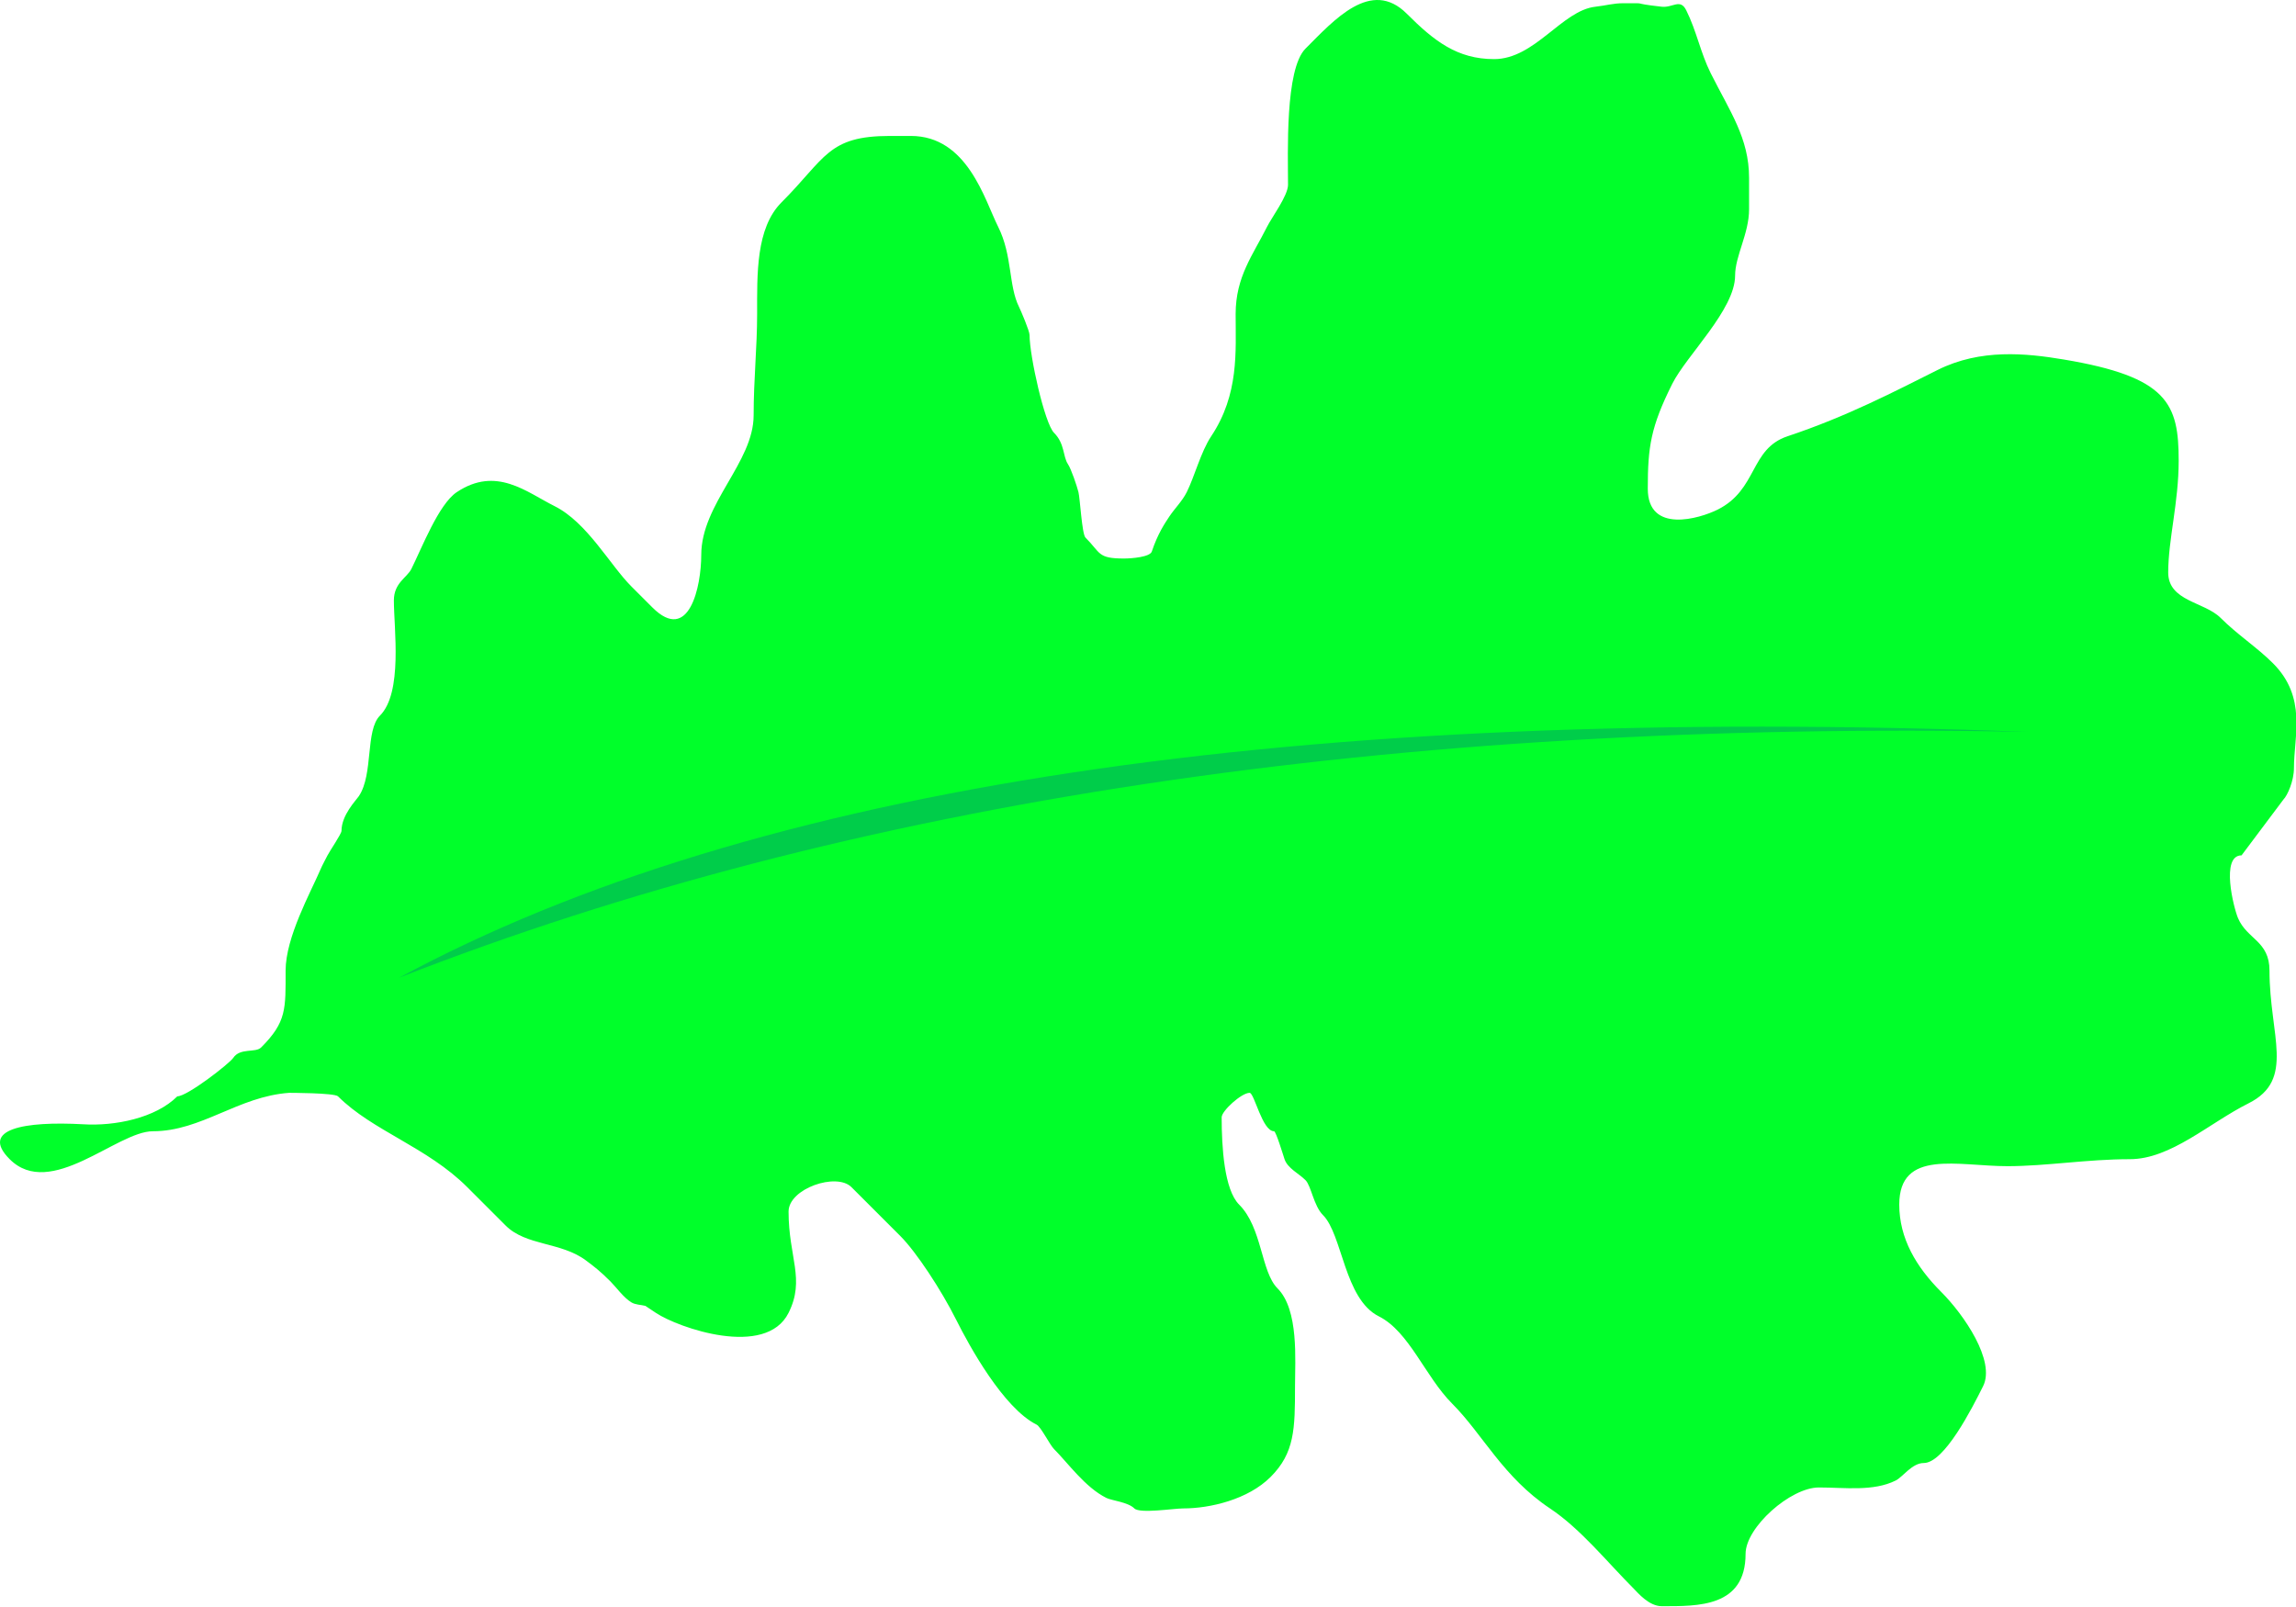<?xml version="1.0" encoding="UTF-8" standalone="no"?><!-- Generator: Gravit.io --><svg xmlns="http://www.w3.org/2000/svg" xmlns:xlink="http://www.w3.org/1999/xlink" style="isolation:isolate" viewBox="90.169 1113.858 747 523" width="747pt" height="523pt"><defs><clipPath id="_clipPath_yXZc40ZwKuouqRJ0NXaFdMqAoE0gh6GA"><rect width="1440" height="3072"/></clipPath></defs><g clip-path="url(#_clipPath_yXZc40ZwKuouqRJ0NXaFdMqAoE0gh6GA)"><defs><mask id="_mask_Z4Bveylnu2Uxgjf011H5o6xJAF4XMIYM"><path d="M 707 26 L 1007 26 L 1007 482 L 707 482 L 707 26 Z" style="stroke:black;fill:white;stroke-miterlimit:10;"/></mask><mask id="_mask_WNLrciIFjwxDYddhV2aQN8wp9gkwjd72"><path d="M 707 26 L 1007 26 L 1007 482 L 707 482 L 707 26 Z" style="stroke:black;fill:white;stroke-miterlimit:10;"/></mask></defs><g mask="url(#_mask_WNLrciIFjwxDYddhV2aQN8wp9gkwjd72)"><g mask="url(#_mask_Z4Bveylnu2Uxgjf011H5o6xJAF4XMIYM)"/></g><g mask="url(#_mask_Z4Bveylnu2Uxgjf011H5o6xJAF4XMIYM)"><use xlink:href="#img_9WwLnrbhnltZiYcPn4W6GocktPeP57M2" transform="matrix(1,0,0,1,707,26)" preserveAspectRatio="none" style=""/></g><defs><mask id="_mask_i7iHjcNNvDhv9KKGXOkMQs7RhN83zfW3"><path d="M 1010 46 L 1410 46 L 1410 442 L 1010 442 L 1010 46 Z" style="stroke:black;fill:white;stroke-miterlimit:10;"/></mask><mask id="_mask_uZ8gbD7rvzYG3t4lwe5OdflQTl0GVtqe"><path d="M 1010 46 L 1410 46 L 1410 442 L 1010 442 L 1010 46 Z" style="stroke:black;fill:white;stroke-miterlimit:10;"/></mask></defs><g mask="url(#_mask_uZ8gbD7rvzYG3t4lwe5OdflQTl0GVtqe)"><g mask="url(#_mask_i7iHjcNNvDhv9KKGXOkMQs7RhN83zfW3)"/></g><g mask="url(#_mask_i7iHjcNNvDhv9KKGXOkMQs7RhN83zfW3)"><use xlink:href="#img_gustNhMm9yf3khyxvuBUky4B3QXydBmm" transform="matrix(1,0,0,1,1010,46)" preserveAspectRatio="none" style=""/></g><defs><mask id="_mask_wLXG4Bj5kU3qDY6hvgNi7BraTmgOcr2b"><path d="M 634.363 639.615 L 879.46 466.62 L 993.637 628.385 L 748.54 801.38 L 634.363 639.615 Z" style="stroke:black;fill:white;stroke-miterlimit:10;"/></mask><mask id="_mask_tLWwM87Udm22oKTO1looRMLd7hCIWofq"><path d="M 634.363 639.615 L 879.46 466.62 L 993.637 628.385 L 748.54 801.38 L 634.363 639.615 Z" style="stroke:black;fill:white;stroke-miterlimit:10;"/></mask></defs><g mask="url(#_mask_tLWwM87Udm22oKTO1looRMLd7hCIWofq)"><g mask="url(#_mask_wLXG4Bj5kU3qDY6hvgNi7BraTmgOcr2b)"/></g><g mask="url(#_mask_wLXG4Bj5kU3qDY6hvgNi7BraTmgOcr2b)"><use xlink:href="#img_mYtlHbfBh46MLAtcJJb0UYcE1KYioh4Z" transform="matrix(0.817,-0.577,0.577,0.817,634.363,639.615)" preserveAspectRatio="none" style=""/></g><defs><mask id="_mask_wVe7uswyu3AEBLmpptUECtxcE62O1vJS"><path d="M 31 32 L 481 32 L 481 259 L 31 259 L 31 32 Z" style="stroke:black;fill:white;stroke-miterlimit:10;"/></mask><mask id="_mask_oQoJJ6j4DiJLEatZRyoxNX9tISg8XSvI"><path d="M 31 32 L 481 32 L 481 259 L 31 259 L 31 32 Z" style="stroke:black;fill:white;stroke-miterlimit:10;"/></mask></defs><g mask="url(#_mask_oQoJJ6j4DiJLEatZRyoxNX9tISg8XSvI)"><g mask="url(#_mask_wVe7uswyu3AEBLmpptUECtxcE62O1vJS)"/></g><g mask="url(#_mask_wVe7uswyu3AEBLmpptUECtxcE62O1vJS)"><use xlink:href="#img_PF2NZztFrhPyq6h8XwAul5mhW2PdhAN4" transform="matrix(1,0,0,1,31,32)" preserveAspectRatio="none" style=""/></g><path d=" M 83 698.687 L 84 706.687 Q 115 710.687 143 695.687 Q 219.5 794.187 324 748.687 Q 428.5 703.187 532 584.687 Q 203 459.687 143 676.687 Q 138 699.687 83 698.687 Z " fill="rgb(0,255,0)"/><rect x="654.5" y="860" width="1" height="1" transform="matrix(1,0,0,1,0,0)" fill="rgb(0,255,0)"/><path d=" M 171 676 Q 285.636 586.424 436 597 Q 282.909 606.545 171 676 Z " fill="rgb(1,164,1)"/><defs><mask id="_mask_CpbGHdrCz1B9OGx4s7vcuQ8e27oK6uql"><path d="M 812.335 1952.87 L 1606.029 2377.194 L 1287.786 2972.464 L 494.092 2548.14 L 812.335 1952.87 Z" style="stroke:black;fill:white;stroke-miterlimit:10;"/></mask><mask id="_mask_XMqyKwZDMfdbIHUeZvl0hxofWjiTT5UM"><path d="M 812.335 1952.87 L 1606.029 2377.194 L 1287.786 2972.464 L 494.092 2548.14 L 812.335 1952.87 Z" style="stroke:black;fill:white;stroke-miterlimit:10;"/></mask></defs><g mask="url(#_mask_XMqyKwZDMfdbIHUeZvl0hxofWjiTT5UM)"><g mask="url(#_mask_CpbGHdrCz1B9OGx4s7vcuQ8e27oK6uql)"/></g><g mask="url(#_mask_CpbGHdrCz1B9OGx4s7vcuQ8e27oK6uql)"><use xlink:href="#img_ChbECNybSlJHW2q5UbQMQzRk5f5HIE7O" transform="matrix(0.882,0.471,-0.471,0.882,812.335,1952.87)" preserveAspectRatio="none" style=""/></g><path d=" M 117.182 1479.682 C 127.475 1480.349 140.78 1477.675 147.864 1470.591 C 151.142 1470.591 164.835 1459.907 166.045 1458.091 C 168.304 1454.704 173.278 1456.54 175.136 1454.682 C 183.444 1446.374 183.091 1442.125 183.091 1429.682 C 183.091 1418.82 191.253 1404.198 194.455 1396.727 C 195.122 1395.17 195.97 1393.697 196.727 1392.182 C 197.419 1390.798 201.273 1385.178 201.273 1384.227 C 201.273 1379.055 206.002 1374.292 206.955 1372.864 C 211.681 1365.775 209 1351.5 213.773 1346.727 C 221.274 1339.226 218.318 1318.35 218.318 1309.227 C 218.318 1303.503 222.587 1301.827 224 1299 C 227.429 1292.142 232.881 1277.928 238.773 1274 C 251.64 1265.422 261.434 1273.967 270.591 1278.545 C 281.218 1283.859 288.609 1297.7 295.591 1304.682 C 297.864 1306.955 300.136 1309.227 302.409 1311.5 C 314.415 1323.506 318.318 1304.548 318.318 1294.455 C 318.318 1277.732 335.364 1264.326 335.364 1249 C 335.364 1237.334 336.5 1226.86 336.5 1216.045 C 336.5 1203.178 336.043 1188.093 344.455 1179.682 C 358.836 1165.301 359.452 1158.091 379.682 1158.091 C 381.955 1158.091 384.227 1158.091 386.5 1158.091 C 404.903 1158.091 410.48 1178.779 414.909 1187.636 C 419.608 1197.035 418.246 1206.81 421.727 1213.773 C 422.307 1214.931 425.136 1221.578 425.136 1222.864 C 425.136 1229.675 430.029 1251.62 433.091 1254.682 C 436.645 1258.236 435.931 1262.351 437.636 1264.909 C 438.703 1266.509 440.554 1272.033 441.045 1274 C 441.556 1276.042 442.189 1287.644 443.318 1288.773 C 448.35 1293.805 447.19 1295.591 455.818 1295.591 C 458.434 1295.591 464.313 1295.105 464.909 1293.318 C 466.821 1287.584 469.075 1284.228 470.591 1281.955 C 472.4 1279.24 474.796 1276.954 476.273 1274 C 478.834 1268.877 480.86 1260.869 484.227 1255.818 C 493.336 1242.155 492.182 1228.181 492.182 1216.045 C 492.182 1203.886 497.795 1196.865 502.409 1187.636 C 503.888 1184.678 509.227 1177.489 509.227 1174 C 509.227 1163.822 508.196 1136.395 514.909 1129.682 C 524.191 1120.4 536.243 1106.698 547.864 1118.318 C 556.797 1127.252 564.305 1133.091 576.273 1133.091 C 589.55 1133.091 598.36 1117.253 609.227 1116.045 C 612.795 1115.649 614.961 1114.909 618.318 1114.909 C 627.548 1114.909 619.47 1114.785 630.818 1116.045 C 634.387 1116.442 636.818 1113.272 638.773 1117.182 C 642.159 1123.954 643.419 1131.021 646.727 1137.636 C 652.963 1150.108 659.227 1158.77 659.227 1171.727 C 659.227 1175.894 659.227 1178.924 659.227 1181.955 C 659.227 1189.899 654.682 1197.116 654.682 1203.545 C 654.682 1214.563 638.843 1229.541 634.227 1238.773 C 627.241 1252.746 626.273 1259.281 626.273 1272.864 C 626.273 1287.632 643.147 1282.608 649 1279.682 C 662.059 1273.152 659.441 1259.914 671.727 1255.818 C 691.096 1249.362 706.528 1241.259 720.591 1234.227 C 734.516 1227.265 749.339 1228.791 761.5 1230.818 C 795.553 1236.494 799 1245.241 799 1263.773 C 799 1277.386 795.591 1289.472 795.591 1300.136 C 795.591 1309.534 807.359 1309.632 812.636 1314.909 C 818.183 1320.456 824.427 1324.427 829.682 1329.682 C 840.794 1340.794 836.5 1353.353 836.5 1363.773 C 836.5 1367.958 834.38 1372.711 833.091 1374 C 833.091 1374 819.455 1392.182 819.455 1392.182 C 812.558 1392.182 816.907 1409.344 818.318 1412.636 C 821.278 1419.543 828.545 1420.026 828.545 1429.682 C 828.545 1450.828 837.047 1465.204 821.727 1472.864 C 808.931 1479.262 796.439 1491.045 783.091 1491.045 C 769.219 1491.045 755.895 1493.318 743.318 1493.318 C 727.149 1493.318 708.091 1487.648 708.091 1505.818 C 708.091 1516.84 713.62 1526.12 721.727 1534.227 C 729.166 1541.666 739.465 1556.707 735.364 1564.909 C 731.752 1572.132 722.749 1589.909 716.045 1589.909 C 712.268 1589.909 709.208 1594.464 706.955 1595.591 C 699.647 1599.244 690.355 1597.864 681.955 1597.864 C 672.673 1597.864 658.091 1610.854 658.091 1619.455 C 658.091 1636.866 642.586 1636.5 630.818 1636.5 C 626.645 1636.5 623.031 1632.122 621.727 1630.818 C 613.153 1622.244 604.46 1611.352 594.455 1604.682 C 579.166 1594.49 572.523 1580.478 562.636 1570.591 C 553.873 1561.827 548.665 1547.128 538.773 1542.182 C 527.494 1536.542 526.963 1515.599 520.591 1509.227 C 517.567 1506.204 516.764 1499.718 514.909 1497.864 C 512.738 1495.692 509.077 1494.004 508.091 1491.045 C 507.601 1489.577 505.301 1481.955 504.682 1481.955 C 500.837 1481.955 498.263 1469.455 496.727 1469.455 C 494.081 1469.455 487.636 1475.331 487.636 1477.409 C 487.636 1487.068 488.457 1500.957 493.318 1505.818 C 500.868 1513.368 500.375 1527.647 505.818 1533.091 C 512.795 1540.068 511.5 1556.488 511.5 1564.909 C 511.5 1578.893 511.375 1586.625 503.545 1594.455 C 496.218 1601.782 483.867 1604.682 475.136 1604.682 C 472.041 1604.682 460.995 1606.45 459.227 1604.682 C 457.166 1602.621 451.84 1602.124 450.136 1601.273 C 443.17 1597.79 437.668 1589.941 433.091 1585.364 C 431.7 1583.973 428.837 1578.123 427.409 1577.409 C 416.656 1572.033 405.591 1551.954 401.273 1543.318 C 396.391 1533.554 388.245 1521.199 383.091 1516.045 C 379.491 1512.446 377.748 1510.703 375.136 1508.091 C 372.604 1505.558 369.85 1502.805 367.182 1500.136 C 362.323 1495.277 346.727 1500.608 346.727 1508.091 C 346.727 1523.019 352.21 1530.08 346.727 1541.045 C 339.307 1555.886 310.853 1545.917 303.545 1541.045 C 302.409 1540.288 301.273 1539.53 300.136 1538.773 C 298.621 1538.394 296.93 1538.44 295.591 1537.636 C 293.068 1536.123 290.614 1532.66 288.773 1530.818 C 285.285 1527.331 283.433 1525.961 280.818 1524 C 272.72 1517.926 261.348 1519.302 254.682 1512.636 C 250.786 1508.74 246.127 1504.082 242.182 1500.136 C 229.157 1487.112 211.369 1481.824 200.136 1470.591 C 199 1469.455 184.227 1469.455 184.227 1469.455 C 167.617 1470.641 155.703 1481.955 139.909 1481.955 C 128.211 1481.955 106.628 1504.355 93.318 1491.045 C 83.455 1481.182 98.24 1478.64 117.182 1479.682 Z " fill="rgb(0,255,42)"/><path d=" M 220 1432 Q 439.869 1346 750 1352 Q 393.002 1338.5 220 1432 Z " fill="rgb(0,205,74)"/></g><defs><image width="300" height="456" xlink:href="cloud://id=GQANzUgDH" id="img_9WwLnrbhnltZiYcPn4W6GocktPeP57M2"/><image width="400" height="396" xlink:href="cloud://id=dB170eL9R" id="img_gustNhMm9yf3khyxvuBUky4B3QXydBmm"/><image width="300" height="198" xlink:href="cloud://id=BCr5olBMO" id="img_mYtlHbfBh46MLAtcJJb0UYcE1KYioh4Z"/><image width="450" height="227" xlink:href="cloud://id=NLLCnxlQ2" id="img_PF2NZztFrhPyq6h8XwAul5mhW2PdhAN4"/><image width="900" height="675" xlink:href="cloud://id=zJvk8KgDw" id="img_ChbECNybSlJHW2q5UbQMQzRk5f5HIE7O"/></defs></svg>